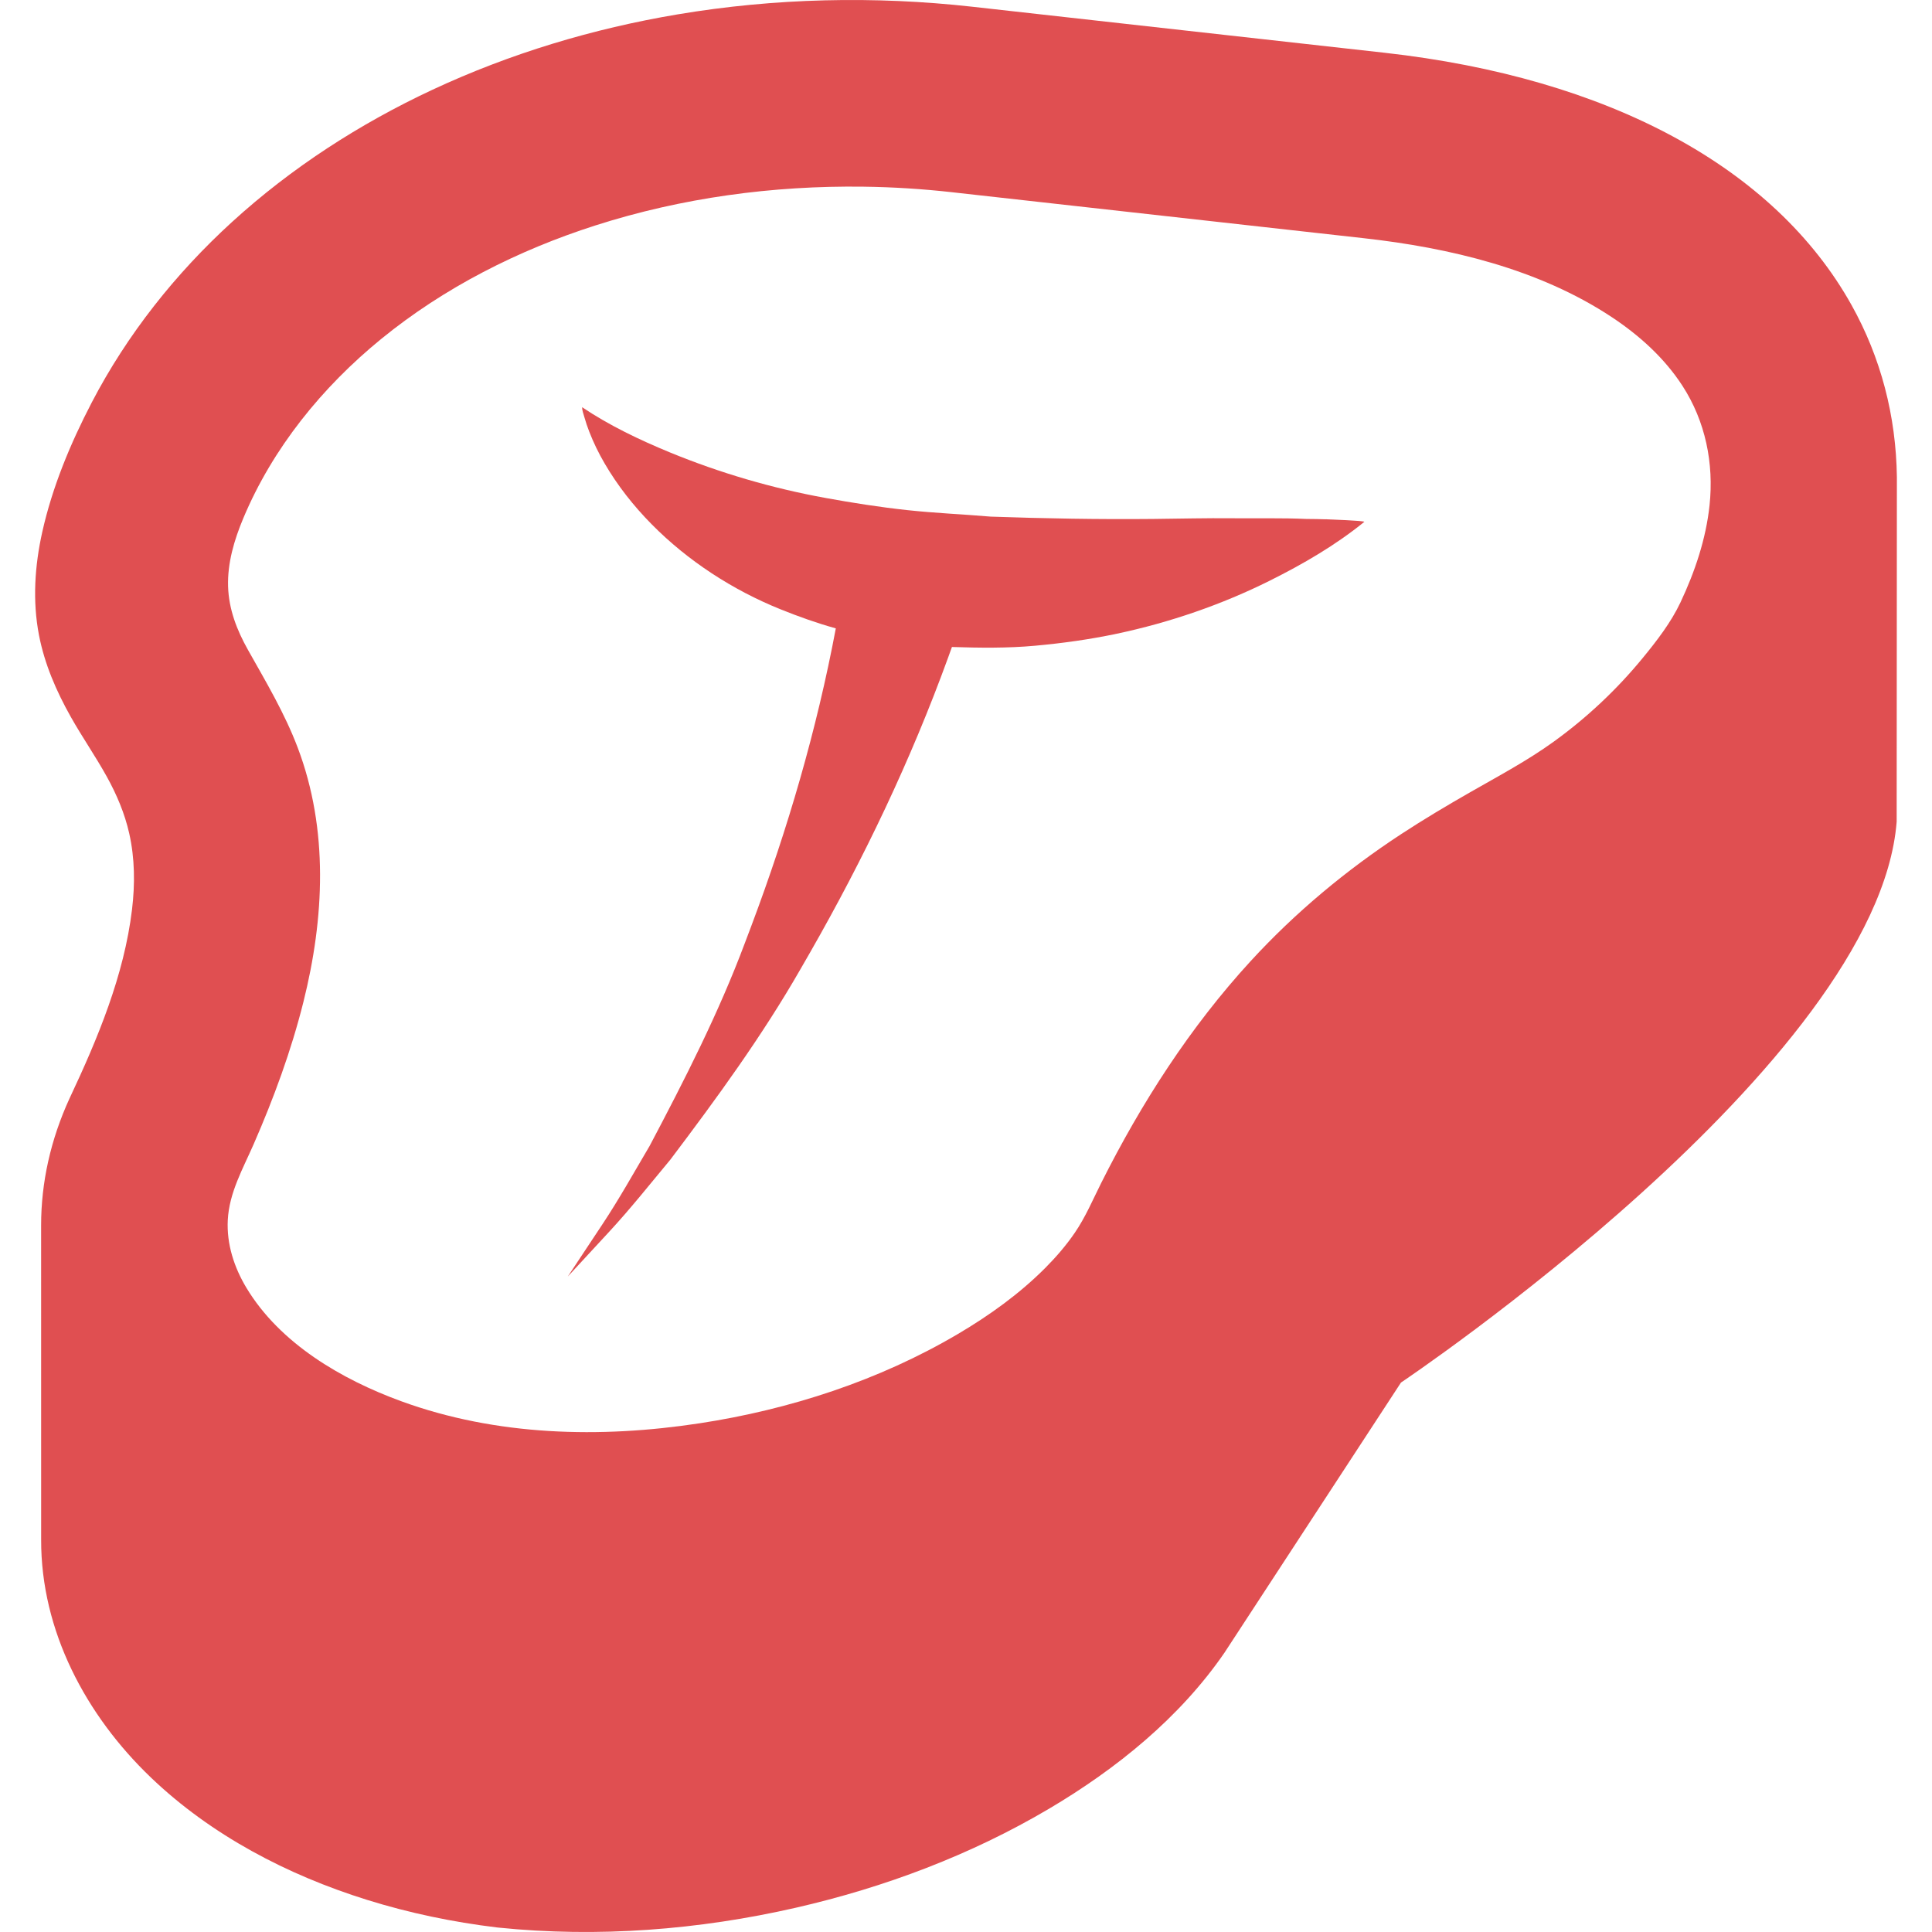 <?xml version="1.0" encoding="iso-8859-1"?>
<!-- Generator: Adobe Illustrator 16.0.0, SVG Export Plug-In . SVG Version: 6.00 Build 0)  -->
<!DOCTYPE svg PUBLIC "-//W3C//DTD SVG 1.1//EN" "http://www.w3.org/Graphics/SVG/1.1/DTD/svg11.dtd">
<svg version="1.1" id="Capa_1" xmlns="http://www.w3.org/2000/svg" xmlns:xlink="http://www.w3.org/1999/xlink" x="0px" y="0px"
	 width="447.045px" height="447.046px" viewBox="0 0 447.045 447.046" style="enable-background:new 0 0 447.045 447.046;"
	 xml:space="preserve" fill="#E04F51">
<g>
	<g>
		<g>
			<path d="M421.838,58.8C421.805,58.742,421.804,58.739,421.838,58.8L421.838,58.8z"/>
			<path d="M421.838,58.8c0.216,0.387,1.979,3.543,6.564,11.745c0.762,1.363,1.13,2.021,1.21,2.166
				C429.227,72.021,422.326,59.672,421.838,58.8z"/>
			<path d="M429.613,72.711C429.635,72.751,429.637,72.752,429.613,72.711L429.613,72.711z"/>
			<path d="M388.836,139.408c0.003-0.006,0.005-0.012,0.008-0.017c-0.004,0.008-0.01,0.018-0.014,0.026
				C388.834,139.415,388.834,139.412,388.836,139.408z"/>
			<path d="M428.403,70.545c-17.79-31.828-56.167-52.547-108.062-58.341L224.976,1.557c-22.669-2.528-45.705-2.005-68.206,1.774
				c-19.549,3.283-38.717,9.037-56.688,17.428c-16.839,7.862-32.641,18.058-46.383,30.596C40.6,63.304,29.422,77.391,21.226,93.135
				c-4.928,9.467-9.126,19.552-11.453,29.995c-1.739,7.811-2.274,15.915-0.758,23.808c1.287,6.698,4.011,12.977,7.341,18.897
				c2.648,4.707,5.737,9.148,8.354,13.872c2.291,4.136,4.144,8.505,5.188,13.128c1.306,5.784,1.354,11.771,0.646,17.64
				c-1.827,15.188-7.918,29.801-14.38,43.526l-0.089,0.189c-4.373,9.53-6.557,19.429-6.563,29.299l0.007,72.78
				c-0.057,21.125,10.364,40.643,25.387,55.022c13.984,13.389,31.637,22.58,50.019,28.317c9.784,3.054,19.86,5.149,30.033,6.379
				l0.388,0.042c22.955,2.353,46.36,0.532,68.829-4.606c20.481-4.686,40.465-12.196,58.573-22.907
				c15.604-9.23,30.229-21.046,40.575-36.085l40.848-62.52c0,0,110.353-73.891,114.698-129.786l0.051-79.736
				C438.729,96.247,435.226,82.752,428.403,70.545z M395.573,116.91c-0.83,7.824-3.391,15.39-6.729,22.48
				c1.433-3.042,6.867-14.578-0.008,0.017c-0.465,0.984-0.37,0.785-0.006,0.009c-2.18,4.623-5.462,8.861-8.681,12.789
				c-5.983,7.302-12.929,13.834-20.577,19.367c-6.126,4.432-12.795,7.973-19.345,11.72c-5.426,3.104-10.802,6.299-16.03,9.726
				c-12.726,8.341-24.452,18.101-34.752,29.312c-14.043,15.287-25.359,32.896-34.646,51.417c-1.945,3.882-3.63,7.889-6.089,11.484
				c-1.998,2.923-4.321,5.619-6.817,8.127c-5.983,6.016-12.96,11.018-20.252,15.32c-18.238,10.762-38.924,17.482-59.808,20.664
				c-22.98,3.501-46.965,2.926-68.978-5.105c-13.765-5.021-28.071-13.35-35.831-26.241c-2.846-4.729-4.605-10.133-4.317-15.693
				c0.329-6.339,3.48-11.821,5.969-17.509c4.662-10.663,8.701-21.64,11.528-32.939c4.852-19.395,5.863-39.889-1.316-58.858
				c-3.021-7.983-7.367-15.256-11.534-22.669c-2.549-4.535-4.419-9.368-4.577-14.623c-0.164-5.441,1.413-10.749,3.491-15.722
				c6.817-16.313,18.313-30.442,31.951-41.565c14.581-11.893,31.666-20.524,49.542-26.253c19.999-6.411,41.101-9.252,62.079-8.971
				c6.795,0.091,13.587,0.517,20.341,1.271l95.364,10.648c19.856,2.217,40.55,7.101,57.417,18.272
				c6.357,4.211,12.169,9.446,16.337,15.881C394.625,97.486,396.602,107.221,395.573,116.91z"/>
		</g>
		<path d="M306.838,120.166c-1.392-0.065-2.905-0.064-4.556-0.086c-5.688-0.256-11.384-0.101-17.075-0.16
			c-6.106-0.063-12.222,0.098-18.328,0.16c-12.553,0.127-25.101-0.104-37.646-0.54c-6.452-0.548-12.914-0.814-19.357-1.51
			c-6.33-0.684-12.61-1.673-18.872-2.811c-12.301-2.234-24.403-5.771-35.965-10.525c-7.006-2.881-14.043-6.24-20.348-10.472
			c0,0.75,0.338,1.619,0.535,2.33c0.313,1.12,0.692,2.222,1.111,3.307c0.982,2.545,2.185,5.007,3.56,7.364
			c3.009,5.161,6.694,9.833,10.886,14.082c8.354,8.474,18.778,15.231,29.812,19.678c4.188,1.688,8.449,3.209,12.802,4.418
			c-4.41,23.471-11.124,46.43-19.519,68.772l-1.508,3.991c-6.074,16.236-13.97,31.702-22.059,47.001
			c-3.587,6.083-7.038,12.271-10.941,18.158c-2.665,4.02-5.329,8.039-7.994,12.059c3.199-3.46,6.397-6.922,9.597-10.384
			c4.938-5.345,9.471-11.054,14.121-16.646c10.733-14.209,21.254-28.625,30.125-44.099l2.211-3.84
			c12.484-21.822,23.336-44.547,31.928-68.189c0.306-0.838,0.604-1.677,0.908-2.515c6.407,0.204,12.804,0.291,19.197-0.29
			c6.368-0.579,12.708-1.46,18.967-2.785c12.198-2.583,24.251-6.714,35.409-12.285c7.653-3.821,15.193-8.189,21.848-13.6
			C315.687,120.469,307.416,120.182,306.838,120.166C305.448,120.101,309.605,120.242,306.838,120.166z"/>
	</g>
</g>
<g>
</g>
<g>
</g>
<g>
</g>
<g>
</g>
<g>
</g>
<g>
</g>
<g>
</g>
<g>
</g>
<g>
</g>
<g>
</g>
<g>
</g>
<g>
</g>
<g>
</g>
<g>
</g>
<g>
</g>
</svg>
